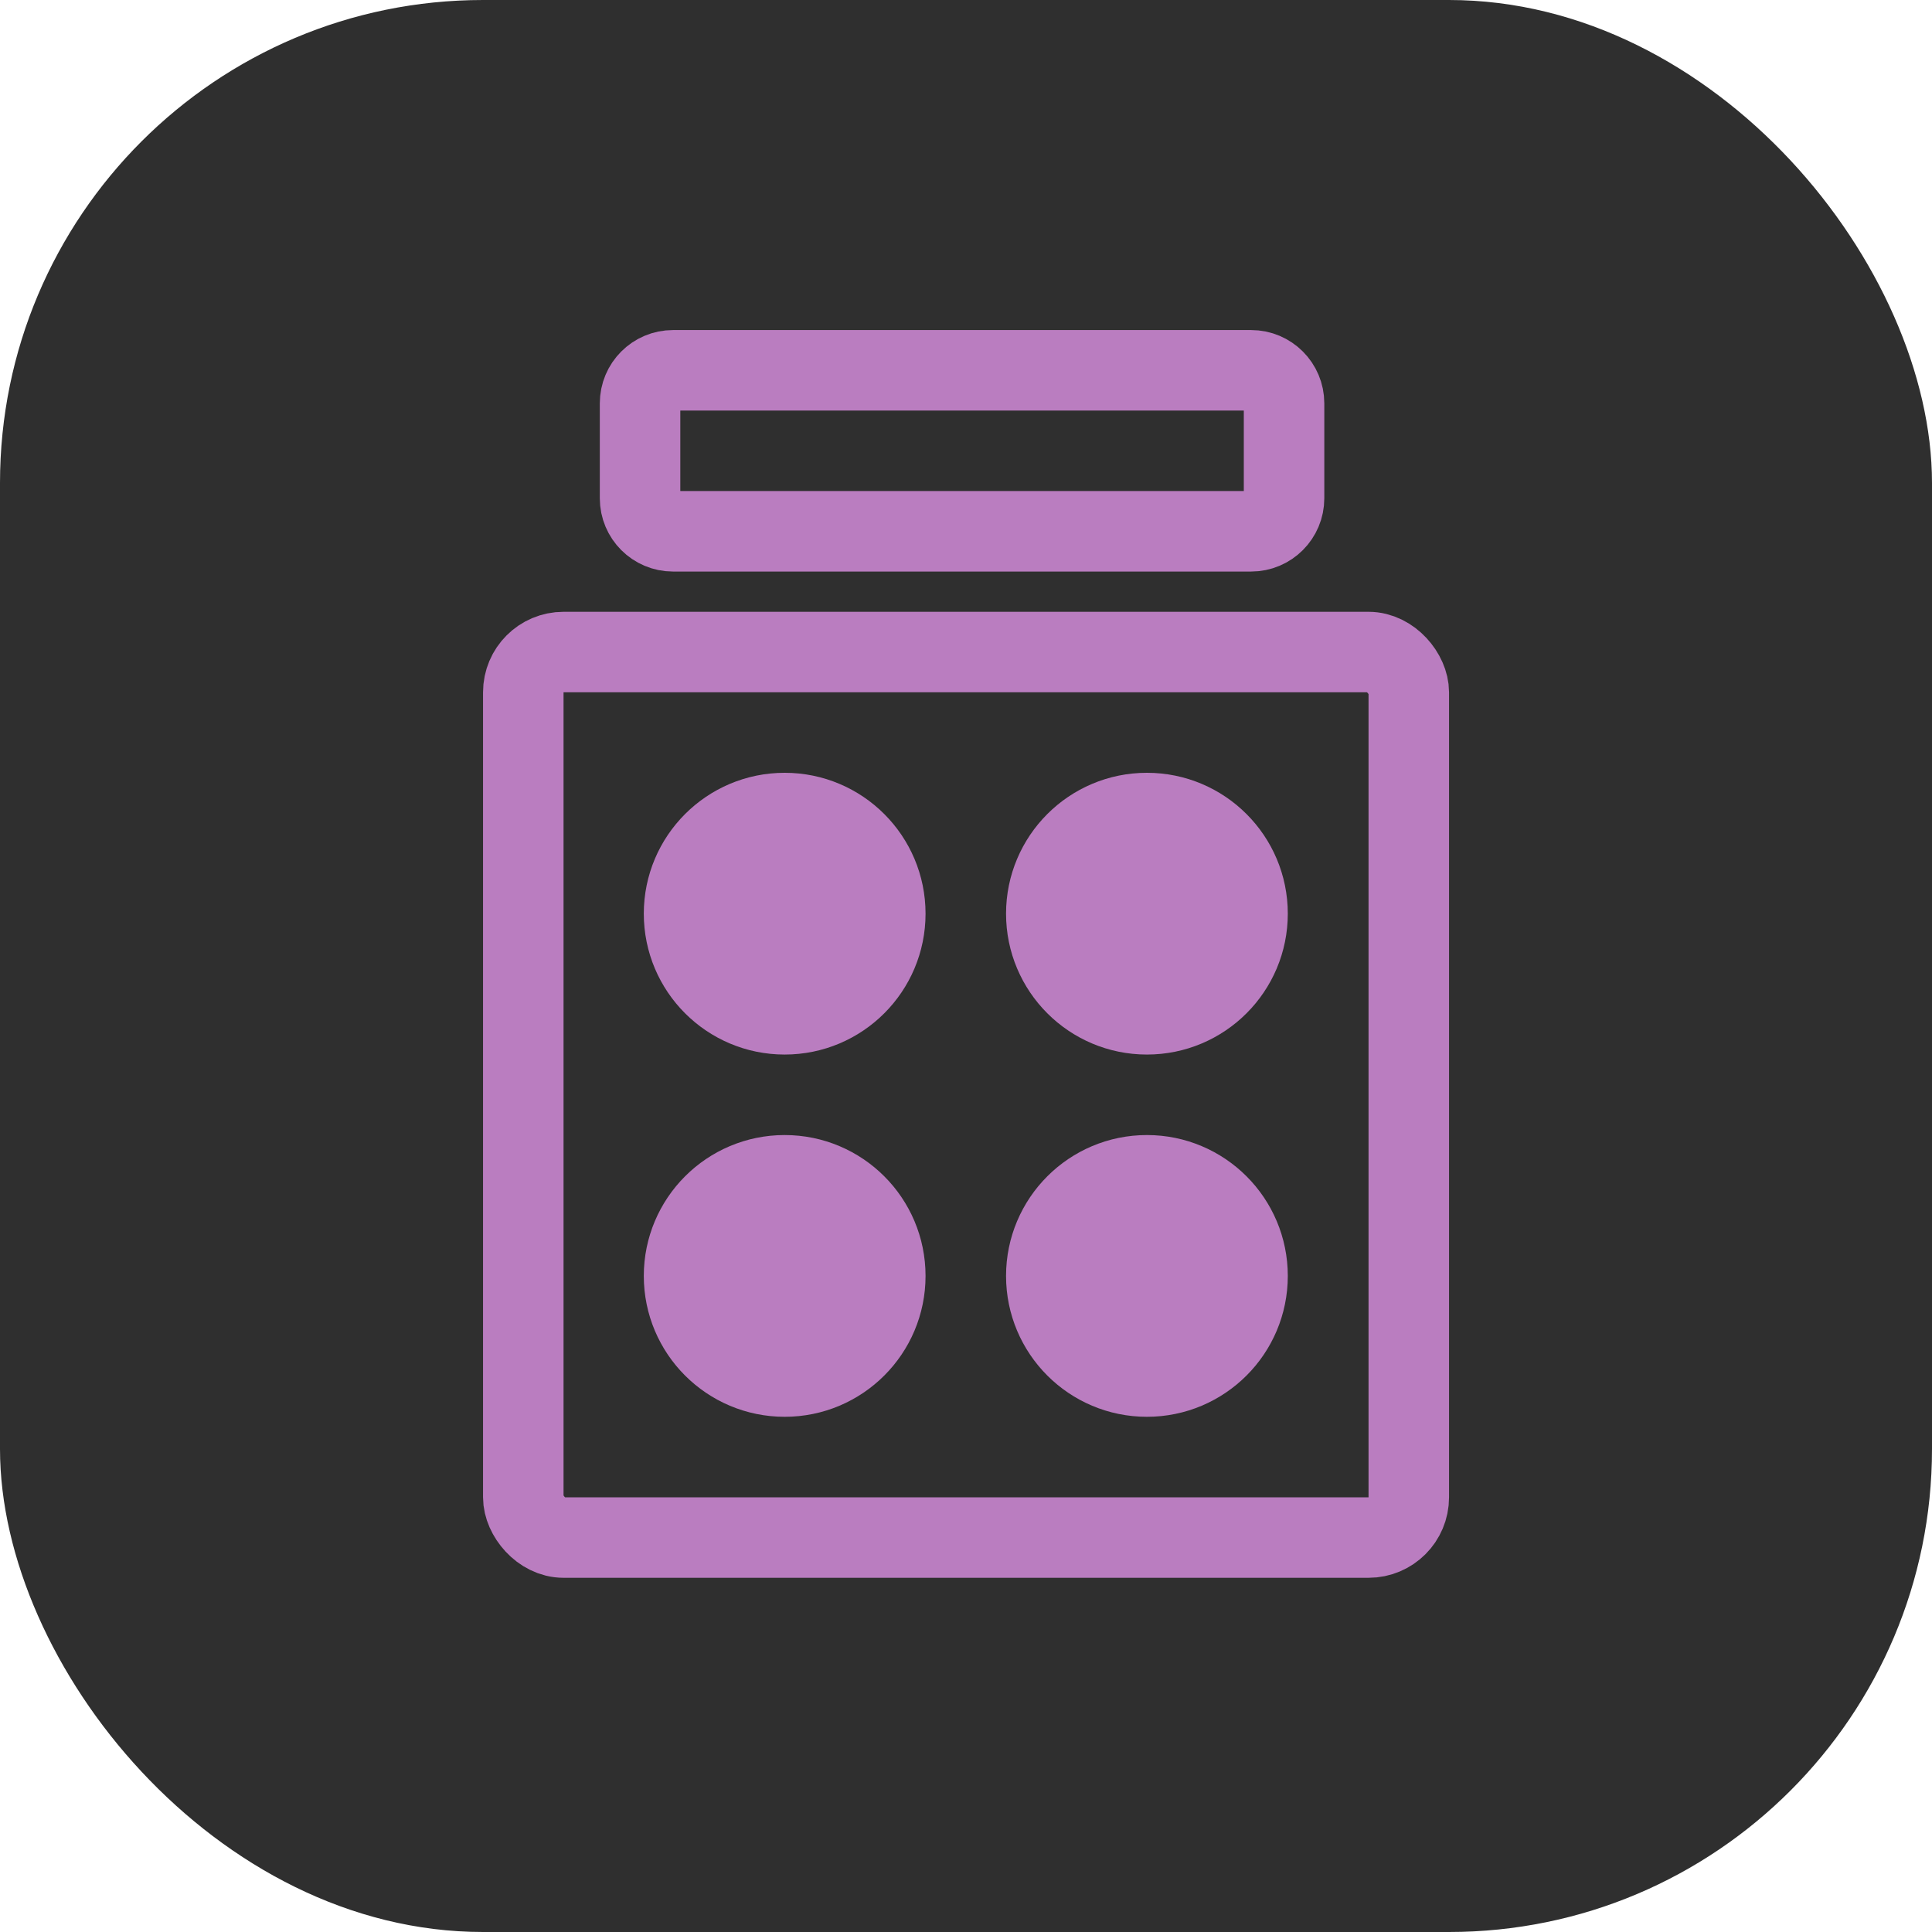 <svg width="48" height="48" viewBox="0 0 48 48" fill="none" xmlns="http://www.w3.org/2000/svg">
<rect width="48" height="48" rx="12" fill="#2F2F2F"/>
<path d="M16.722 9.2H31.083C31.535 9.2 31.902 9.567 31.902 10.02V12.38C31.902 12.833 31.535 13.2 31.083 13.2H16.722C16.269 13.2 15.902 12.833 15.902 12.38V10.02C15.902 9.567 16.269 9.2 16.722 9.2Z" stroke="#BA7DC0" stroke-width="2"/>
<rect x="13.001" y="16.2" width="22" height="22" rx="1" stroke="#BA7DC0" stroke-width="2"/>
<circle cx="19.495" cy="22.7" r="2.5" fill="#BA7DC0" stroke="#BA7DC0" stroke-width="2"/>
<circle cx="19.495" cy="31.7" r="2.5" fill="#BA7DC0" stroke="#BA7DC0" stroke-width="2"/>
<circle cx="28.495" cy="22.7" r="2.5" fill="#BA7DC0" stroke="#BA7DC0" stroke-width="2"/>
<circle cx="28.495" cy="31.7" r="2.5" fill="#BA7DC0" stroke="#BA7DC0" stroke-width="2"/>
</svg>
